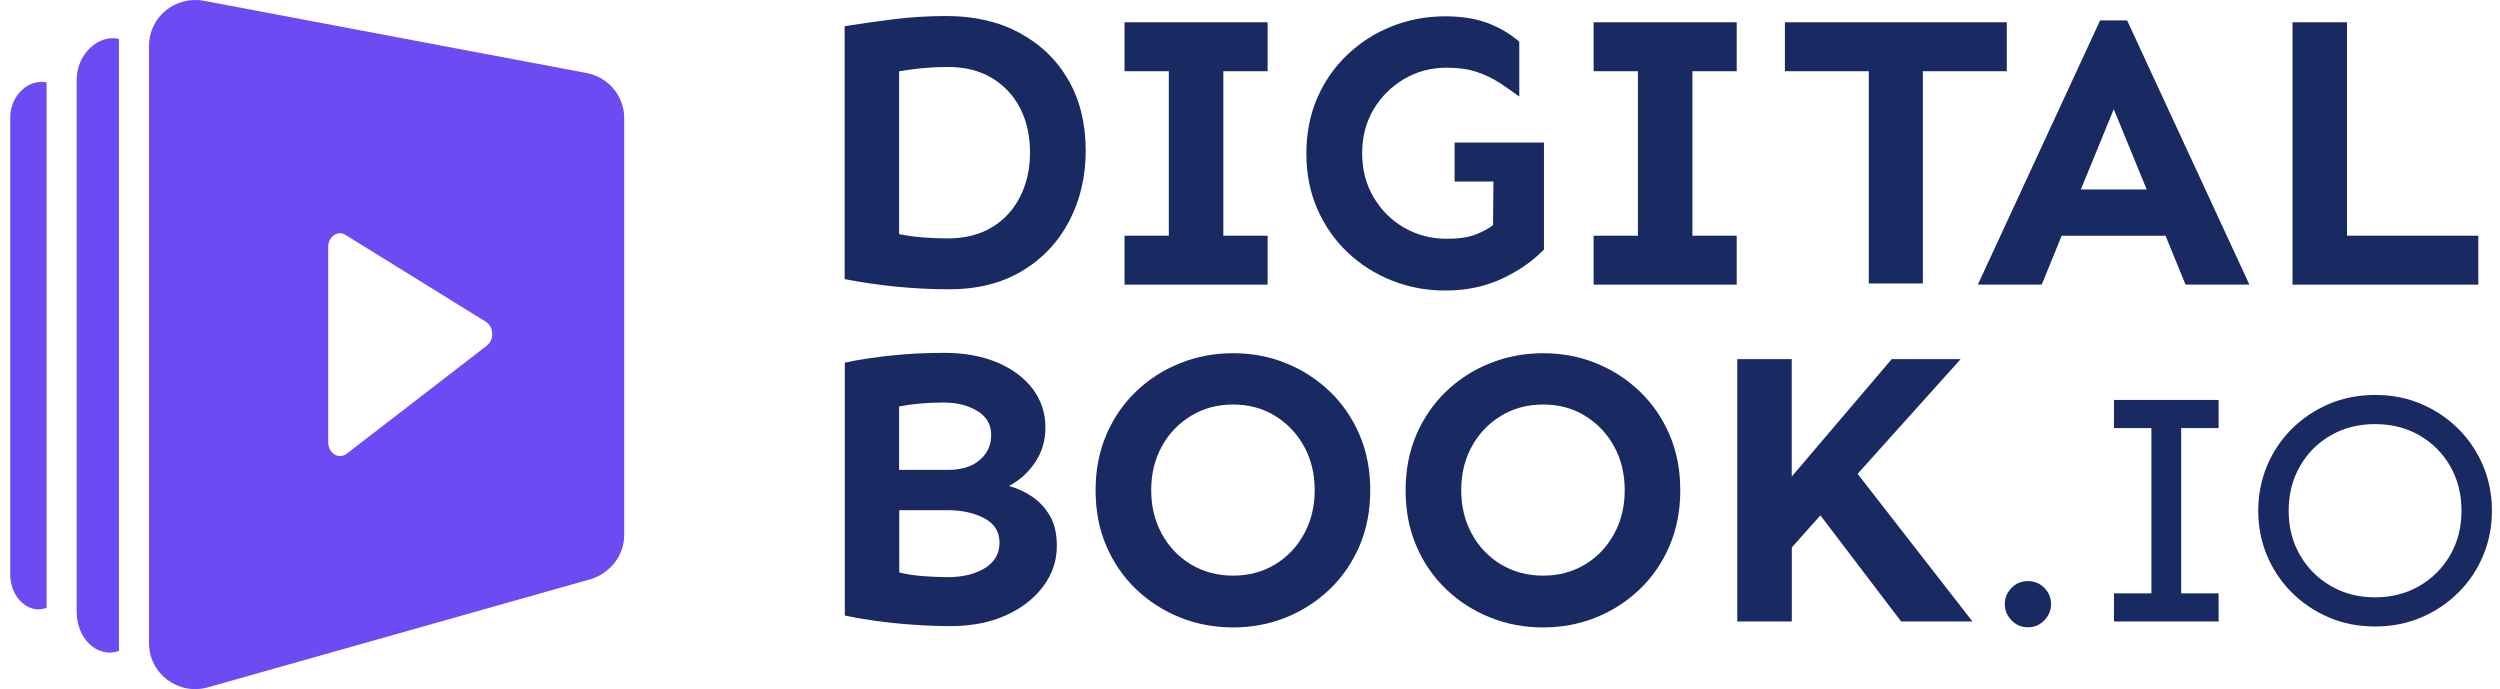 <svg width="156" height="43" viewBox="0 0 156 43" fill="none" xmlns="http://www.w3.org/2000/svg">
<path d="M59.064 1C60.793 1 62.31 1.349 63.616 2.052C64.921 2.754 65.937 3.728 66.659 4.981C67.385 6.235 67.749 7.709 67.749 9.404C67.749 11.015 67.404 12.48 66.723 13.789C66.038 15.103 65.059 16.14 63.79 16.903C62.517 17.67 61 18.051 59.239 18.051C58.113 18.051 56.991 17.996 55.874 17.881C54.757 17.766 53.699 17.61 52.706 17.417V1.634C53.718 1.473 54.752 1.326 55.814 1.193C56.871 1.064 57.956 1 59.064 1ZM59.138 4.178C58.651 4.178 58.136 4.201 57.598 4.251C57.06 4.302 56.563 4.366 56.104 4.449V14.611C56.591 14.708 57.101 14.777 57.635 14.818C58.163 14.859 58.664 14.877 59.138 14.877C60.214 14.877 61.133 14.643 61.901 14.18C62.669 13.716 63.252 13.077 63.662 12.26C64.071 11.447 64.273 10.533 64.273 9.523C64.273 8.481 64.071 7.562 63.662 6.763C63.252 5.964 62.669 5.335 61.901 4.871C61.138 4.407 60.214 4.178 59.138 4.178Z" fill="#192962"/>
<path d="M79.099 14.708V17.761H70.171V14.708H72.934V4.444H70.171V1.39H79.099V4.444H76.336V14.708H79.099Z" fill="#192962"/>
<path d="M90.767 8.894H96.344V15.566C95.659 16.283 94.79 16.889 93.737 17.385C92.684 17.881 91.498 18.129 90.179 18.129C89.006 18.129 87.894 17.922 86.85 17.504C85.807 17.091 84.887 16.503 84.087 15.745C83.287 14.988 82.662 14.088 82.202 13.045C81.747 12.003 81.517 10.846 81.517 9.574C81.517 8.302 81.747 7.149 82.202 6.102C82.657 5.059 83.287 4.159 84.087 3.402C84.887 2.644 85.807 2.056 86.85 1.643C87.894 1.23 89.002 1.018 90.179 1.018C91.204 1.018 92.096 1.161 92.845 1.445C93.594 1.73 94.247 2.116 94.803 2.607V6.028C94.413 5.735 94.004 5.45 93.581 5.174C93.158 4.899 92.68 4.669 92.151 4.49C91.622 4.311 90.997 4.224 90.28 4.224C89.3 4.224 88.413 4.458 87.613 4.931C86.813 5.404 86.179 6.038 85.706 6.837C85.232 7.636 84.998 8.545 84.998 9.574C84.998 10.584 85.232 11.493 85.706 12.297C86.179 13.105 86.813 13.739 87.613 14.203C88.413 14.666 89.3 14.9 90.28 14.9C91.029 14.9 91.631 14.813 92.091 14.63C92.546 14.45 92.905 14.253 93.167 14.042L93.19 11.328H90.767V8.894Z" fill="#192962"/>
<path d="M108.37 14.708V17.761H99.442V14.708H102.205V4.444H99.442V1.39H108.37V4.444H105.607V14.708H108.37Z" fill="#192962"/>
<path d="M125.224 1.39V4.444H119.987V17.688H116.613V4.444H111.377V1.39H125.224Z" fill="#192962"/>
<path d="M132.731 1.271L140.363 17.761H136.377L135.131 14.708H128.649L127.403 17.761H123.417L131.048 1.271H132.731V1.271ZM131.899 6.814L129.844 11.824H133.954L131.899 6.814Z" fill="#192962"/>
<path d="M146.454 1.39V14.708H154.646V17.761H143.052V1.39H146.454Z" fill="#192962"/>
<path d="M58.894 22.018C60.168 22.018 61.276 22.22 62.223 22.615C63.17 23.015 63.905 23.566 64.439 24.264C64.967 24.966 65.234 25.77 65.234 26.684C65.234 27.497 65.018 28.222 64.586 28.861C64.154 29.494 63.611 29.986 62.958 30.326C63.446 30.454 63.919 30.67 64.379 30.973C64.834 31.276 65.211 31.676 65.505 32.172C65.799 32.668 65.947 33.301 65.947 34.064C65.947 34.977 65.671 35.809 65.114 36.566C64.558 37.324 63.786 37.93 62.793 38.385C61.8 38.84 60.641 39.069 59.317 39.069C58.6 39.069 57.823 39.042 56.996 38.982C56.163 38.927 55.373 38.844 54.623 38.739C53.874 38.633 53.235 38.523 52.716 38.408V22.629C53.63 22.432 54.614 22.285 55.676 22.179C56.724 22.069 57.8 22.018 58.894 22.018ZM58.894 25.118C57.851 25.118 56.922 25.201 56.104 25.361V29.32H59.161C59.993 29.32 60.651 29.118 61.129 28.709C61.611 28.3 61.85 27.782 61.85 27.143C61.85 26.491 61.561 25.991 60.981 25.642C60.407 25.293 59.713 25.118 58.894 25.118ZM56.108 35.721C56.563 35.836 57.092 35.914 57.685 35.956C58.278 35.997 58.756 36.015 59.115 36.015C60.062 36.015 60.839 35.827 61.45 35.455C62.062 35.078 62.37 34.55 62.37 33.866C62.37 33.182 62.053 32.672 61.418 32.337C60.784 32.002 60.016 31.836 59.12 31.836H56.113V35.721H56.108Z" fill="#192962"/>
<path d="M76.948 22.041C78.12 22.041 79.223 22.248 80.249 22.666C81.274 23.079 82.184 23.667 82.975 24.425C83.765 25.182 84.386 26.082 84.832 27.125C85.282 28.167 85.503 29.325 85.503 30.596C85.503 31.869 85.278 33.026 84.832 34.068C84.381 35.111 83.765 36.011 82.975 36.768C82.184 37.526 81.274 38.114 80.249 38.527C79.223 38.941 78.12 39.152 76.948 39.152C75.775 39.152 74.667 38.945 73.633 38.527C72.599 38.114 71.684 37.526 70.893 36.768C70.102 36.011 69.482 35.111 69.036 34.068C68.585 33.026 68.365 31.869 68.365 30.596C68.365 29.325 68.59 28.172 69.036 27.125C69.486 26.082 70.102 25.182 70.893 24.425C71.684 23.667 72.599 23.079 73.633 22.666C74.667 22.248 75.771 22.041 76.948 22.041ZM76.948 25.242C75.968 25.242 75.09 25.476 74.318 25.949C73.541 26.422 72.934 27.056 72.498 27.855C72.056 28.654 71.835 29.563 71.835 30.592C71.835 31.602 72.056 32.511 72.498 33.315C72.939 34.123 73.546 34.757 74.318 35.221C75.09 35.685 75.968 35.919 76.948 35.919C77.927 35.919 78.8 35.685 79.564 35.221C80.331 34.757 80.933 34.123 81.375 33.315C81.816 32.507 82.037 31.602 82.037 30.592C82.037 29.568 81.816 28.654 81.375 27.855C80.933 27.056 80.331 26.422 79.564 25.949C78.796 25.476 77.927 25.242 76.948 25.242Z" fill="#192962"/>
<path d="M96.293 22.041C97.465 22.041 98.569 22.248 99.594 22.666C100.619 23.079 101.529 23.667 102.32 24.425C103.111 25.182 103.731 26.082 104.177 27.125C104.628 28.167 104.849 29.325 104.849 30.596C104.849 31.869 104.623 33.026 104.177 34.068C103.727 35.111 103.111 36.011 102.32 36.768C101.529 37.526 100.619 38.114 99.594 38.527C98.569 38.941 97.465 39.152 96.293 39.152C95.121 39.152 94.013 38.945 92.978 38.527C91.944 38.114 91.029 37.526 90.239 36.768C89.448 36.011 88.827 35.111 88.381 34.068C87.931 33.026 87.71 31.869 87.71 30.596C87.71 29.325 87.935 28.172 88.381 27.125C88.832 26.082 89.448 25.182 90.239 24.425C91.029 23.667 91.944 23.079 92.978 22.666C94.017 22.248 95.121 22.041 96.293 22.041ZM96.293 25.242C95.314 25.242 94.436 25.476 93.663 25.949C92.886 26.422 92.28 27.056 91.843 27.855C91.402 28.654 91.181 29.563 91.181 30.592C91.181 31.602 91.402 32.511 91.843 33.315C92.284 34.123 92.891 34.757 93.663 35.221C94.436 35.685 95.314 35.919 96.293 35.919C97.272 35.919 98.146 35.685 98.909 35.221C99.677 34.757 100.279 34.123 100.72 33.315C101.162 32.507 101.382 31.602 101.382 30.592C101.382 29.568 101.162 28.654 100.72 27.855C100.279 27.056 99.677 26.422 98.909 25.949C98.146 25.476 97.272 25.242 96.293 25.242Z" fill="#192962"/>
<path d="M111.804 22.409V29.738L118.043 22.409H122.346L115.914 29.568L123.081 38.78H118.631L113.592 32.158L111.809 34.16V38.78H108.407V22.409H111.804Z" fill="#192962"/>
<path d="M126.543 36.259C126.943 36.259 127.283 36.401 127.564 36.681C127.844 36.961 127.987 37.306 127.987 37.701C127.987 38.086 127.844 38.422 127.564 38.711C127.283 39 126.939 39.143 126.543 39.143C126.143 39.143 125.803 39 125.523 38.711C125.242 38.422 125.1 38.086 125.1 37.701C125.1 37.301 125.242 36.961 125.523 36.681C125.803 36.401 126.143 36.259 126.543 36.259Z" fill="#192962"/>
<path d="M138.441 37.026V38.78H131.913V37.026H134.248V26.712H131.913V24.957H138.441V26.712H136.105V37.026H138.441Z" fill="#192962"/>
<path d="M148.206 24.645C149.254 24.645 150.215 24.833 151.097 25.215C151.98 25.591 152.748 26.11 153.41 26.771C154.072 27.433 154.582 28.199 154.95 29.072C155.313 29.944 155.497 30.877 155.497 31.869C155.497 32.861 155.313 33.793 154.95 34.665C154.587 35.538 154.072 36.305 153.41 36.966C152.748 37.627 151.975 38.146 151.097 38.523C150.215 38.899 149.254 39.092 148.206 39.092C147.157 39.092 146.197 38.904 145.314 38.523C144.431 38.146 143.663 37.627 143.001 36.966C142.339 36.305 141.829 35.538 141.461 34.665C141.098 33.793 140.914 32.861 140.914 31.869C140.914 30.877 141.098 29.949 141.461 29.072C141.825 28.199 142.339 27.433 143.001 26.771C143.663 26.11 144.431 25.591 145.314 25.215C146.197 24.838 147.162 24.645 148.206 24.645ZM148.206 26.464C147.171 26.464 146.252 26.698 145.438 27.166C144.624 27.635 143.985 28.277 143.516 29.095C143.047 29.912 142.813 30.84 142.813 31.869C142.813 32.897 143.047 33.82 143.516 34.633C143.985 35.446 144.624 36.089 145.438 36.562C146.252 37.035 147.171 37.274 148.206 37.274C149.24 37.274 150.159 37.035 150.973 36.562C151.787 36.089 152.426 35.446 152.895 34.633C153.364 33.82 153.598 32.902 153.598 31.869C153.598 30.835 153.364 29.912 152.895 29.095C152.426 28.277 151.787 27.635 150.973 27.166C150.164 26.698 149.24 26.464 148.206 26.464Z" fill="#192962"/>
<path d="M7.423 40.618C6.089 41.094 4.784 39.863 4.784 38.184V4.976C4.784 3.381 6.146 2.122 7.423 2.43V40.618Z" fill="#6C4BF2"/>
<path d="M2.908 37.933C1.773 38.352 0.638 37.289 0.638 35.834V7.326C0.638 5.955 1.801 4.892 2.908 5.144V37.933Z" fill="#6C4BF2"/>
<path fill-rule="evenodd" clip-rule="evenodd" d="M12.988 42.885L36.849 36.142C38.069 35.778 38.949 34.659 38.949 33.4V7.354C38.949 5.983 37.956 4.808 36.594 4.556L12.732 0.052C10.945 -0.284 9.299 1.059 9.299 2.849V40.143C9.299 42.045 11.143 43.416 12.988 42.885ZM20.478 27.581V15.411C20.478 14.768 21.074 14.348 21.556 14.656L30.323 20.083C30.806 20.391 30.863 21.202 30.38 21.566L21.641 28.308C21.131 28.7 20.478 28.281 20.478 27.581Z" fill="#6C4BF2"/>
</svg>
